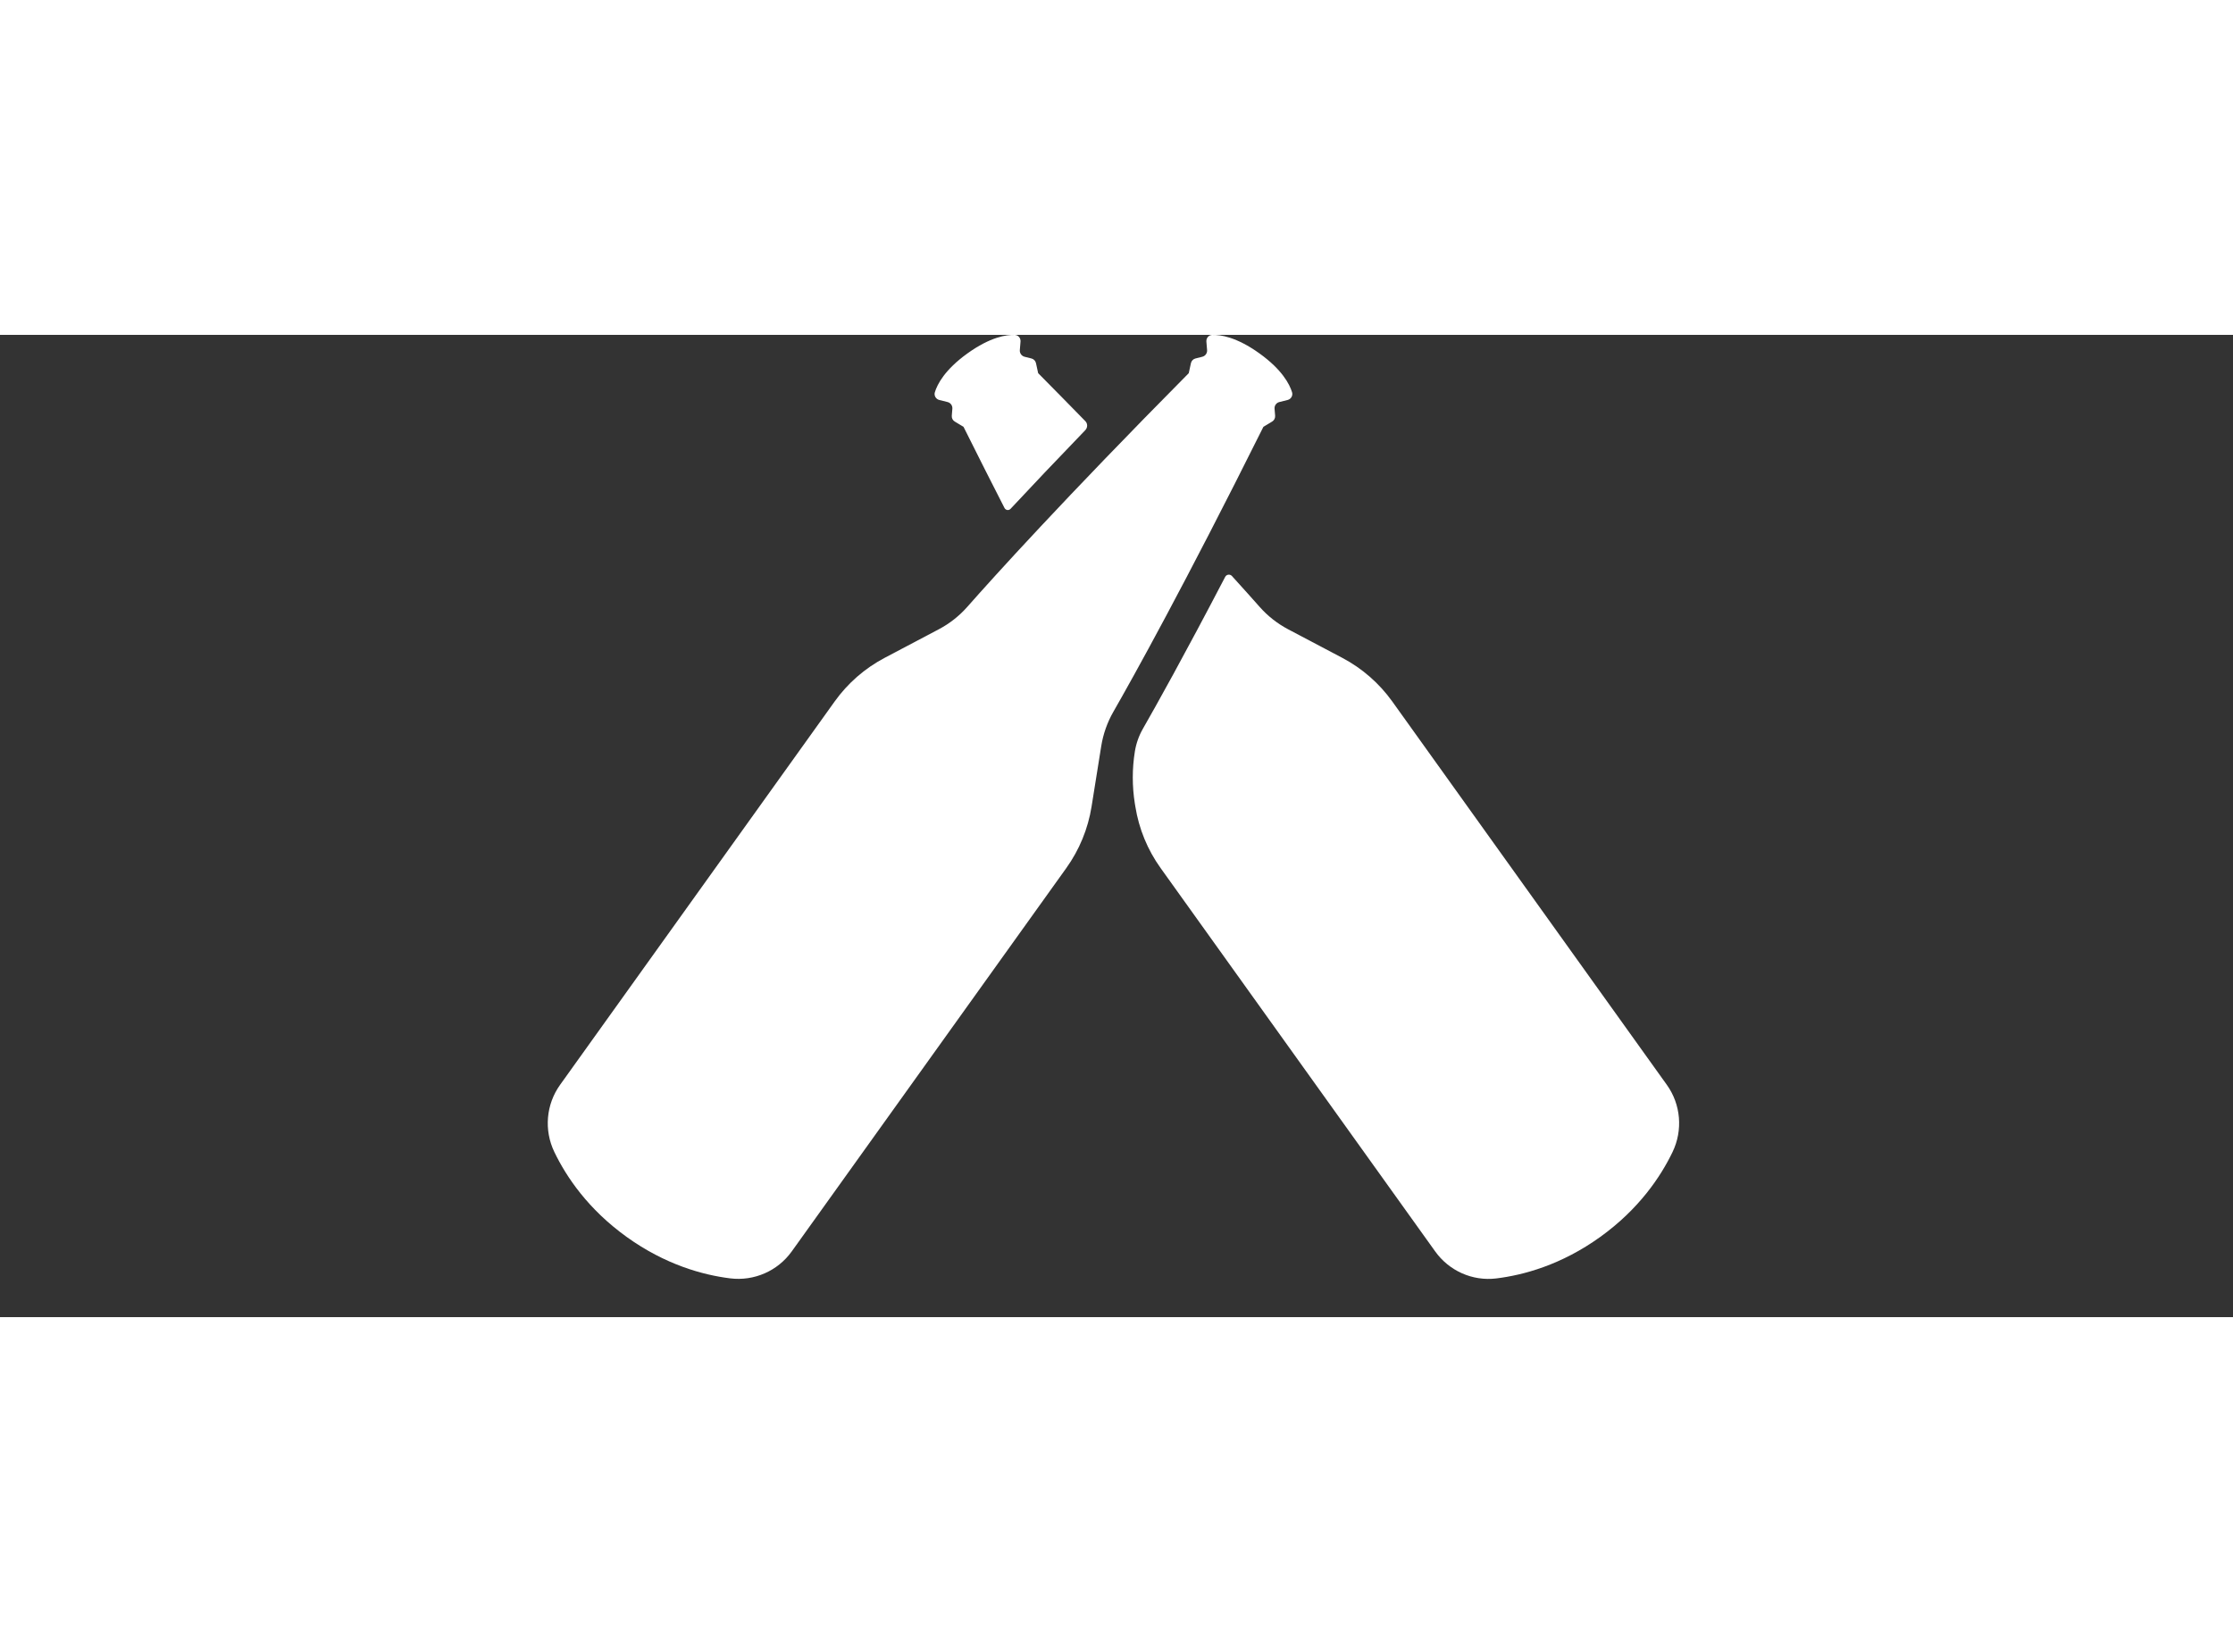 <svg xmlns="http://www.w3.org/2000/svg" width="250" height="185" viewBox="0 0 250 110">
  <rect x="0" y="0" width="250" height="110" fill="#333333" stroke="none"/>
  <g fill="#FFFFFF" fill-rule="evenodd">
    <g transform="translate(56.686 174.803)">
      <path d="M2.015 2.304L2.015 7.669 3.538 7.669C5.143 7.669 6.224 6.584 6.224 5.011L6.224 4.986C6.224 3.413 5.143 2.304 3.538 2.304L2.015 2.304zM.195.648L3.538.648C6.262.648 8.14 2.52 8.14 4.963L8.14 4.986C8.14 7.431 6.262 9.326 3.538 9.326L.195 9.326.195.648zM15.802 4.879C16.752 4.879 17.324 4.367 17.324 3.605L17.324 3.58C17.324 2.747 16.729 2.304 15.767 2.304L13.803 2.304 13.803 4.879 15.802 4.879zM11.983.649L15.919.649C17.014.649 17.87.958 18.441 1.53 18.918 2.007 19.167 2.687 19.167 3.485L19.167 3.509C19.167 4.916 18.393 5.797 17.276 6.19L19.44 9.325 17.299 9.325 15.385 6.501 13.803 6.501 13.803 9.325 11.983 9.325 11.983.649z"/>
      <polygon points="23.129 9.326 24.962 9.326 24.962 .648 23.129 .648"/>
      <polygon points="29.279 .649 30.955 .649 35.129 6.119 35.129 .649 36.939 .649 36.939 9.326 35.379 9.326 31.074 3.676 31.074 9.326 29.279 9.326"/>
      <polygon points="41.174 .649 42.994 .649 42.994 4.558 46.608 .649 48.857 .649 45.302 4.343 49.013 9.326 46.81 9.326 44.063 5.594 42.994 6.703 42.994 9.326 41.174 9.326"/>
      <path d="M57.541 8.062L58.624 6.763C59.409 7.418 60.23 7.835 61.24 7.835 62.05 7.835 62.548 7.49 62.548 6.954L62.548 6.929C62.548 6.418 62.239 6.154 60.765 5.786 58.993 5.344 57.886 4.845 57.886 3.14L57.886 3.115C57.886 1.567 59.146.53 60.906.53 62.168.53 63.226.923 64.107 1.627L63.143 3.009C62.381 2.46 61.621 2.139 60.871 2.139 60.111 2.139 59.705 2.508 59.705 2.949L59.705 2.973C59.705 3.57 60.086 3.771 61.609 4.164 63.381 4.617 64.368 5.261 64.368 6.751L64.368 6.775C64.368 8.48 63.06 9.445 61.205 9.445 59.884 9.445 58.576 8.992 57.541 8.062M75.05 5.011L75.05 4.986C75.05 3.461 73.931 2.186 72.361 2.186 70.791 2.186 69.697 3.438 69.697 4.963L69.697 4.986C69.697 6.513 70.816 7.787 72.385 7.787 73.955 7.787 75.05 6.536 75.05 5.011M67.782 5.011L67.782 4.986C67.782 2.532 69.721.505 72.385.505 75.05.505 76.964 2.495 76.964 4.963L76.964 4.986C76.964 7.442 75.025 9.468 72.361 9.468 69.697 9.468 67.782 7.479 67.782 5.011M80.415 5.011L80.415 4.986C80.415 2.52 82.27.505 84.923.505 86.552.505 87.527 1.041 88.335 1.84L87.17 3.187C86.492 2.568 85.803 2.186 84.911 2.186 83.412 2.186 82.33 3.438 82.33 4.963L82.33 4.986C82.33 6.513 83.389 7.787 84.911 7.787 85.921 7.787 86.54 7.382 87.229 6.75L88.395 7.93C87.504 8.873 86.516 9.468 84.851 9.468 82.306 9.468 80.415 7.502 80.415 5.011"/>
      <polygon points="92.144 9.326 93.975 9.326 93.975 .648 92.144 .648"/>
      <path d="M103.313,5.726 L102.098,2.782 L100.874,5.726 L103.313,5.726 Z M101.28,0.588 L102.967,0.588 L106.69,9.325 L104.776,9.325 L103.966,7.347 L100.22,7.347 L99.411,9.325 L97.544,9.325 L101.28,0.588 Z"/>
      <polygon points="110.189 .649 112.007 .649 112.007 7.657 116.372 7.657 116.372 9.326 110.189 9.326"/>
      <polygon points="119.953 .649 121.774 .649 121.774 7.657 126.138 7.657 126.138 9.326 119.953 9.326"/>
      <polygon points="130.565 5.905 127.222 .649 129.363 .649 131.492 4.201 133.668 .649 135.749 .649 132.396 5.869 132.396 9.325 130.565 9.325"/>
    </g>
    <g transform="translate(0 120.906)">
      <path d="M.001 28.325L.001 2.392C.001 2.163.185 1.976.415 1.976L8.065 1.976C8.293 1.976 8.479 2.163 8.479 2.392L8.479 27.837C8.479 33.85 11.085 36.159 16.719 36.159 22.293 36.159 24.836 33.85 24.836 27.837L24.836 2.392C24.836 2.163 25.023 1.976 25.251 1.976L32.9 1.976C33.13 1.976 33.316 2.163 33.316 2.392L33.316 28.325C33.316 38.767 26.107 43.802 16.719 43.802 7.209 43.802.001 38.767.001 28.325M39.527 1.539L64.662 25.201 64.636 2.392C64.636 2.163 64.822 1.976 65.052 1.976L72.157 1.976C72.385 1.976 72.571 2.162 72.571 2.392L72.571 43.333C72.571 43.746 72.08 43.96 71.777 43.678L46.642 20.05 46.644 42.843C46.644 43.073 46.459 43.26 46.229 43.26L39.123 43.26C38.894 43.26 38.709 43.073 38.709 42.843L38.734 1.882C38.734 1.469 39.226 1.256 39.527 1.539M88.983 9.447L77.646 9.447C77.416 9.447 77.23 9.26 77.23 9.03L77.23 2.392C77.23 2.163 77.416 1.977 77.646 1.977L108.8 1.977C109.029 1.977 109.215 2.163 109.215 2.392L109.215 9.03C109.215 9.26 109.029 9.447 108.8 9.447L97.464 9.447 97.464 42.844C97.464 43.073 97.278 43.259 97.05 43.259L89.397 43.259C89.169 43.259 88.983 43.073 88.983 42.844L88.983 9.447zM122.832 17.359L117.332 31.482 128.176 31.482 122.832 17.359zM123.271 1.767L141.778 42.672C141.903 42.948 141.702 43.259 141.4 43.259L133.418 43.259C133.25 43.259 133.099 43.159 133.037 43.003L131.2 38.586 114.483 38.586 112.65 43.003C112.585 43.159 112.435 43.259 112.266 43.259L105.002 43.259C104.702 43.259 104.503 42.952 104.623 42.678L122.409 1.774C122.572 1.398 123.102 1.396 123.271 1.767L123.271 1.767zM157.189 26.385C164.094 26.385 167.119 23.592 167.119 17.945 167.119 12.237 163.972 9.446 157.189 9.446L154.519 9.446 154.519 26.385 157.189 26.385zM146.041 2.392C146.041 2.163 146.225 1.976 146.455 1.976L157.429 1.976C168.936 1.976 175.843 7.991 175.843 17.945 175.843 27.898 168.878 33.85 157.429 33.85L154.519 33.85 154.519 42.844C154.519 43.074 154.334 43.259 154.105 43.259L146.455 43.259C146.225 43.259 146.041 43.074 146.041 42.844L146.041 2.392zM192.01 26.385C198.919 26.385 201.951 23.592 201.951 17.945 201.951 12.237 198.797 9.446 192.01 9.446L189.349 9.446 189.349 26.385 192.01 26.385zM180.871 2.392C180.871 2.163 181.057 1.976 181.285 1.976L192.257 1.976C203.769 1.976 210.672 7.991 210.672 17.945 210.672 27.898 203.702 33.85 192.257 33.85L189.349 33.85 189.349 42.844C189.349 43.074 189.163 43.259 188.935 43.259L181.285 43.259C181.057 43.259 180.871 43.074 180.871 42.844L180.871 2.392zM227.208 35.794C236.353 35.794 240.533 30.328 240.533 22.621 240.533 14.909 236.353 9.446 227.208 9.446L223.452 9.446 223.452 35.794 227.208 35.794zM214.972 2.392C214.972 2.163 215.158 1.976 215.386 1.976L227.629 1.976C240.293 1.976 249.317 10.418 249.317 22.621 249.317 34.822 240.354 43.259 227.629 43.259L215.386 43.259C215.158 43.259 214.972 43.074 214.972 42.844L214.972 2.392z"/>
    </g>
    <g transform="translate(61.047)">
      <path d="M58.332 59.713L27.595 102.639C26.021 104.837 23.374 105.991 20.694 105.657 17.643 105.277 13.442 104.132 9.109 101.016 4.778 97.9 2.351 94.28 1.015 91.505-.158 89.067.083 86.184 1.659 83.984L32.396 41.059C33.859 39.013 35.778 37.338 38.002 36.166L44.048 32.975C45.262 32.335 46.348 31.481 47.256 30.451 50.191 27.122 58.07 18.394 72.043 4.289L72.285 3.17C72.342 2.912 72.537 2.708 72.793 2.644L73.563 2.45C73.897 2.366 74.123 2.05 74.095 1.705L74.016.753C73.984.36 74.282.013 74.675.002 75.602-.024 77.409.244 79.957 2.076 82.505 3.907 83.336 5.537 83.608 6.426 83.723 6.803 83.492 7.198 83.108 7.292L82.184 7.523C81.848 7.606 81.621 7.92 81.649 8.267L81.713 9.059C81.734 9.322 81.604 9.575 81.378 9.709L80.399 10.299C71.538 28.08 65.809 38.355 63.602 42.208 62.919 43.4 62.46 44.703 62.243 46.061L61.162 52.824C60.765 55.309 59.797 57.668 58.332 59.713zM125.566 83.984L94.829 41.058C93.365 39.013 91.445 37.339 89.224 36.166L83.176 32.975C81.962 32.334 80.877 31.482 79.968 30.45 79.249 29.635 78.209 28.472 76.872 27 76.661 26.769 76.269 26.819 76.124 27.097 71.464 36.035 68.327 41.632 66.911 44.105 66.457 44.898 66.153 45.76 66.007 46.665 65.699 48.594 65.699 50.56 66.007 52.487L66.063 52.824C66.459 55.309 67.427 57.667 68.893 59.712L99.63 102.638C101.189 104.818 103.798 105.987 106.457 105.667 109.513 105.295 113.747 104.158 118.115 101.016 122.446 97.901 124.872 94.281 126.208 91.506 127.382 89.066 127.141 86.185 125.566 83.984M44.116 7.293L45.041 7.523C45.376 7.606 45.602 7.922 45.576 8.267L45.512 9.06C45.49 9.323 45.619 9.574 45.846 9.709L46.826 10.299C48.465 13.588 49.988 16.602 51.41 19.38 51.545 19.647 51.89 19.699 52.093 19.481 54.401 17.007 57.179 14.072 60.456 10.675 60.727 10.395 60.741 9.948 60.471 9.67 58.811 7.969 57.065 6.19 55.182 4.289L54.939 3.169C54.884 2.912 54.686 2.708 54.432 2.644L53.661 2.451C53.327 2.366 53.102 2.05 53.129 1.705L53.208.754C53.24.362 52.948.014 52.557.002 51.632-.026 49.823.238 47.267 2.075 44.719 3.907 43.888 5.537 43.616 6.426 43.501 6.803 43.733 7.198 44.116 7.293"/>
    </g>
  </g>
</svg>
